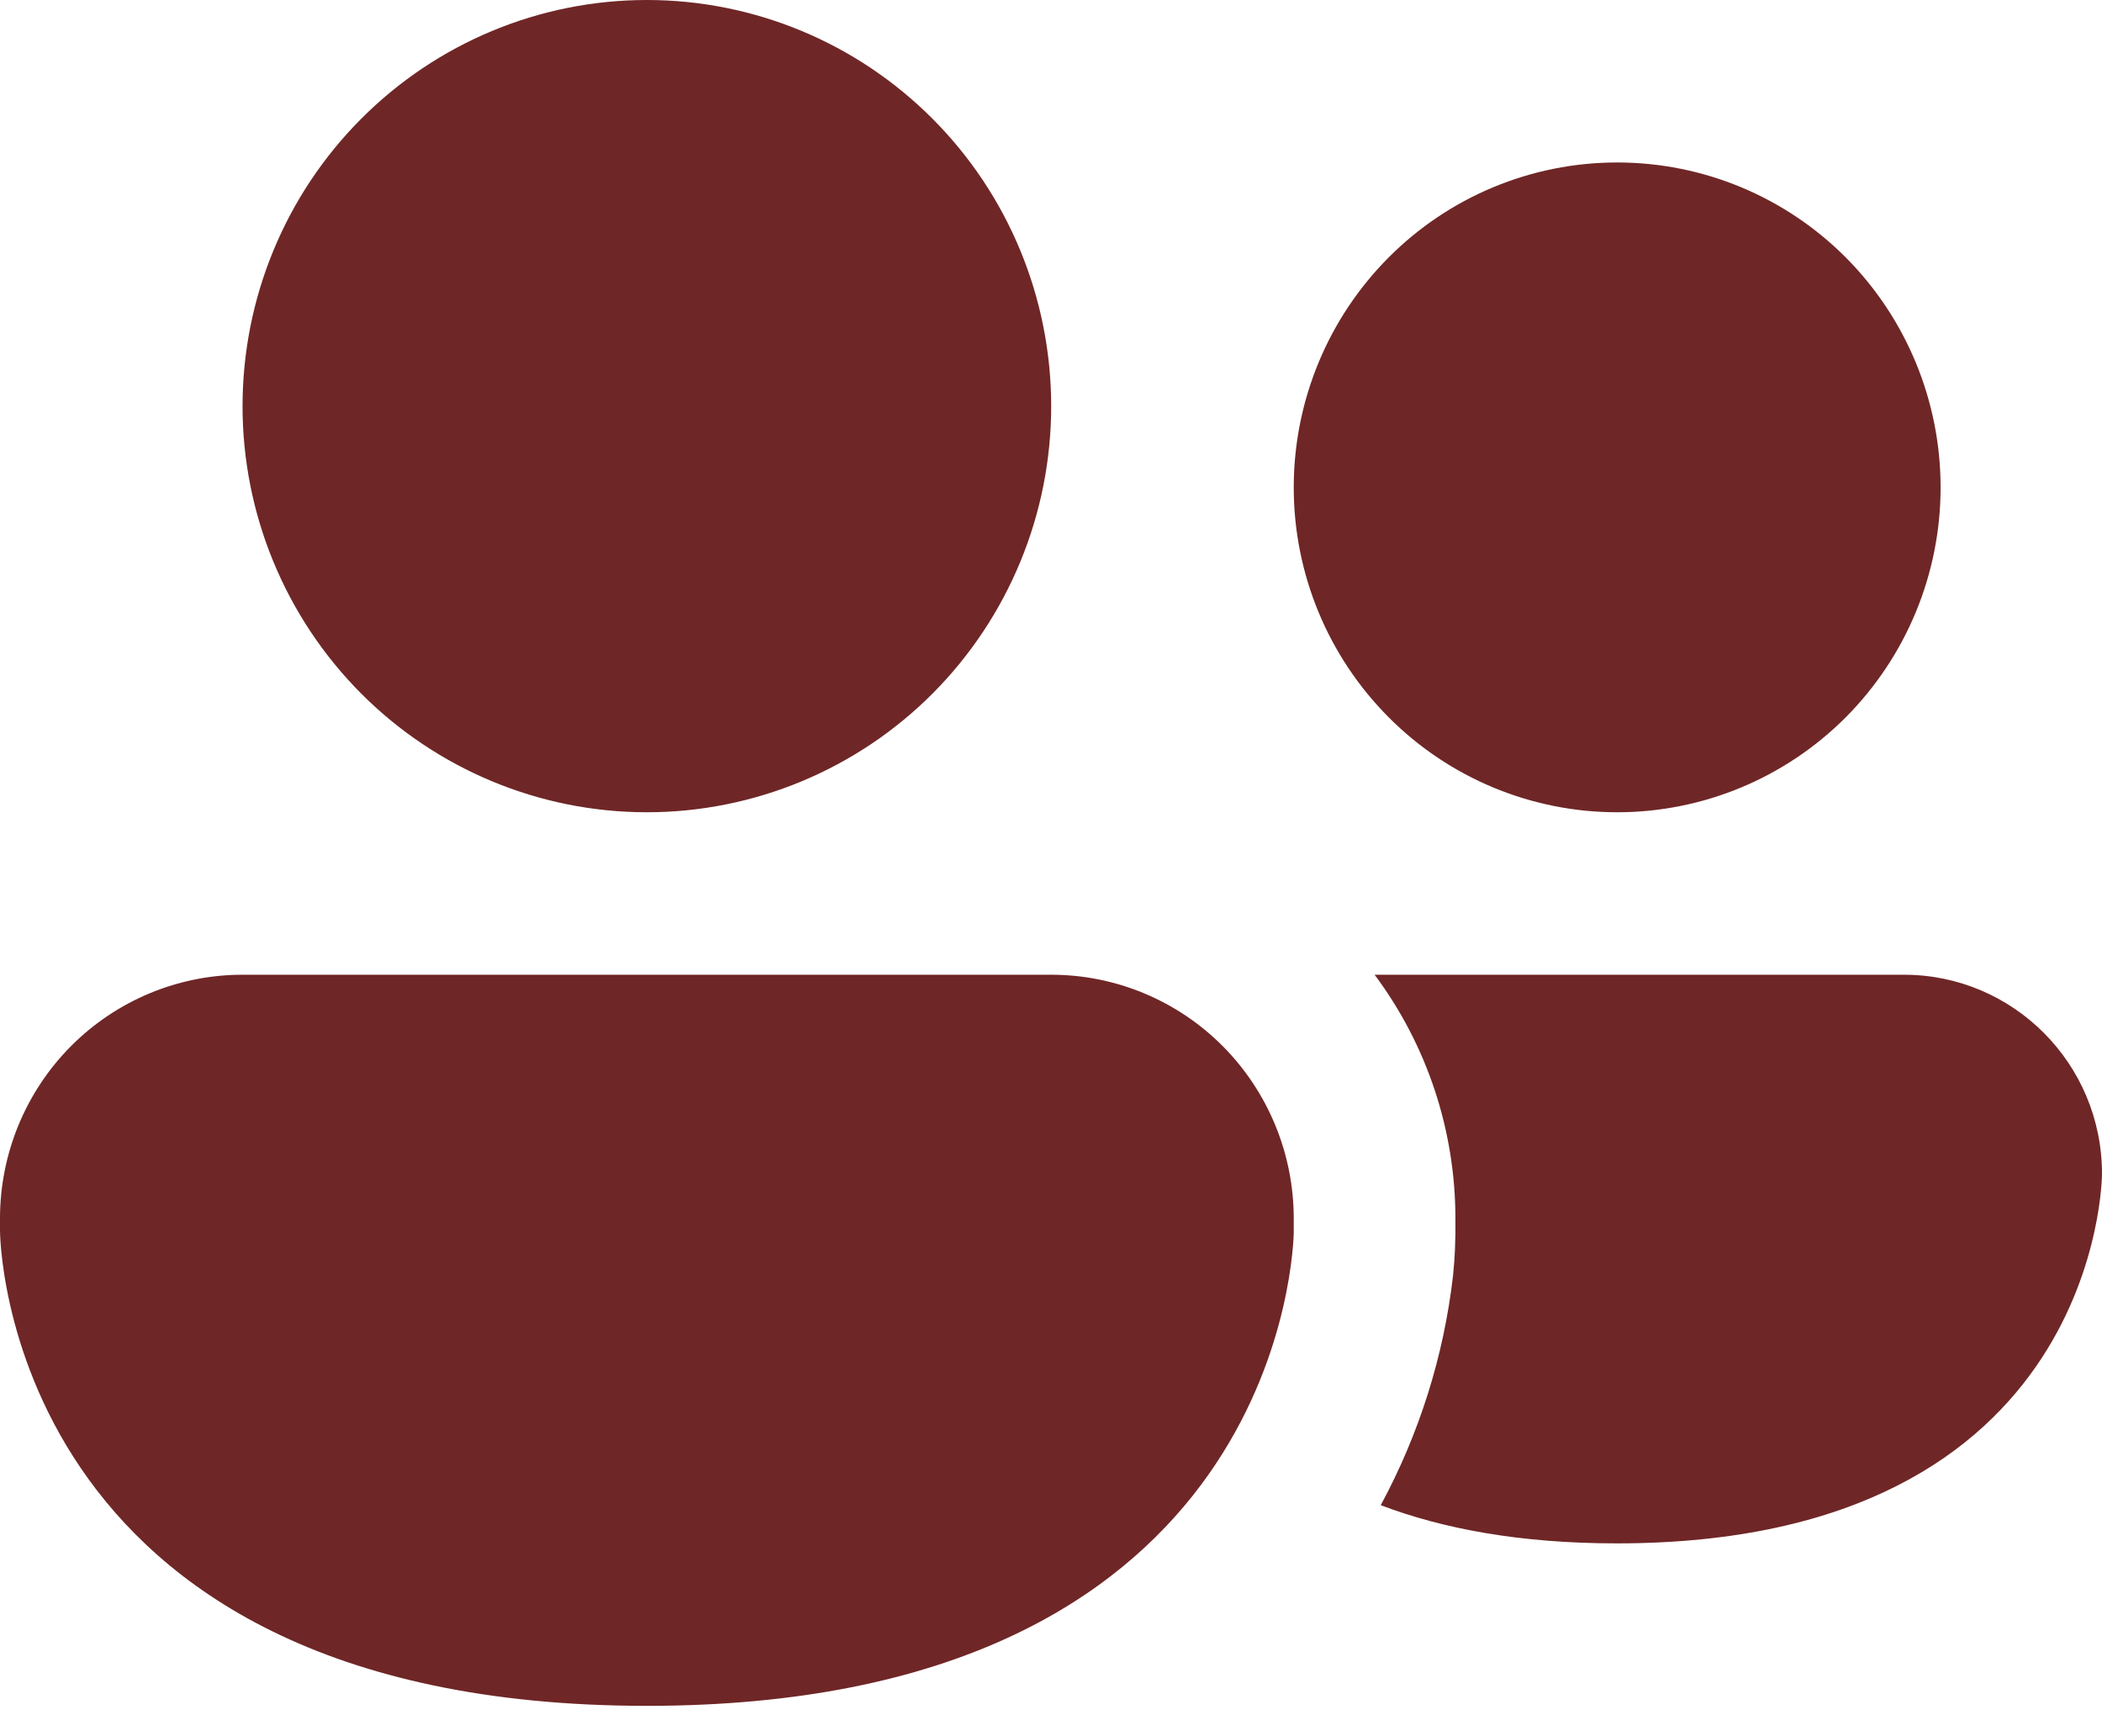 <svg width="23" height="19" viewBox="0 0 23 19" fill="none" xmlns="http://www.w3.org/2000/svg">
<path d="M11.502 4.445C11.502 5.623 11.036 6.754 10.206 7.588C9.376 8.421 8.251 8.889 7.078 8.889C5.905 8.889 4.78 8.421 3.95 7.588C3.12 6.754 2.654 5.623 2.654 4.445C2.654 3.266 3.12 2.135 3.95 1.302C4.78 0.468 5.905 0 7.078 0C8.251 0 9.376 0.468 10.206 1.302C11.036 2.135 11.502 3.266 11.502 4.445ZM17.695 8.889C18.634 8.889 19.534 8.515 20.198 7.848C20.861 7.181 21.234 6.277 21.234 5.334C21.234 4.391 20.861 3.486 20.198 2.819C19.534 2.152 18.634 1.778 17.695 1.778C16.756 1.778 15.856 2.152 15.193 2.819C14.529 3.486 14.156 4.391 14.156 5.334C14.156 6.277 14.529 7.181 15.193 7.848C15.856 8.515 16.756 8.889 17.695 8.889ZM15.925 13.501V13.334C15.925 12.372 15.615 11.437 15.041 10.667H20.832C22.029 10.667 23 11.642 23 12.845C23 12.845 23 16.89 17.692 16.89C16.633 16.89 15.786 16.73 15.108 16.472C15.529 15.693 15.798 14.84 15.899 13.96C15.91 13.85 15.917 13.755 15.92 13.677L15.925 13.501ZM14.156 13.334C14.156 12.627 13.876 11.948 13.379 11.448C12.881 10.948 12.206 10.667 11.502 10.667H2.654C1.95 10.667 1.275 10.948 0.777 11.448C0.28 11.948 0 12.627 0 13.334V13.467C0 13.467 0 18.668 7.078 18.668C13.823 18.668 14.14 13.946 14.156 13.501V13.334Z" fill="#6F2626"/>
</svg>
